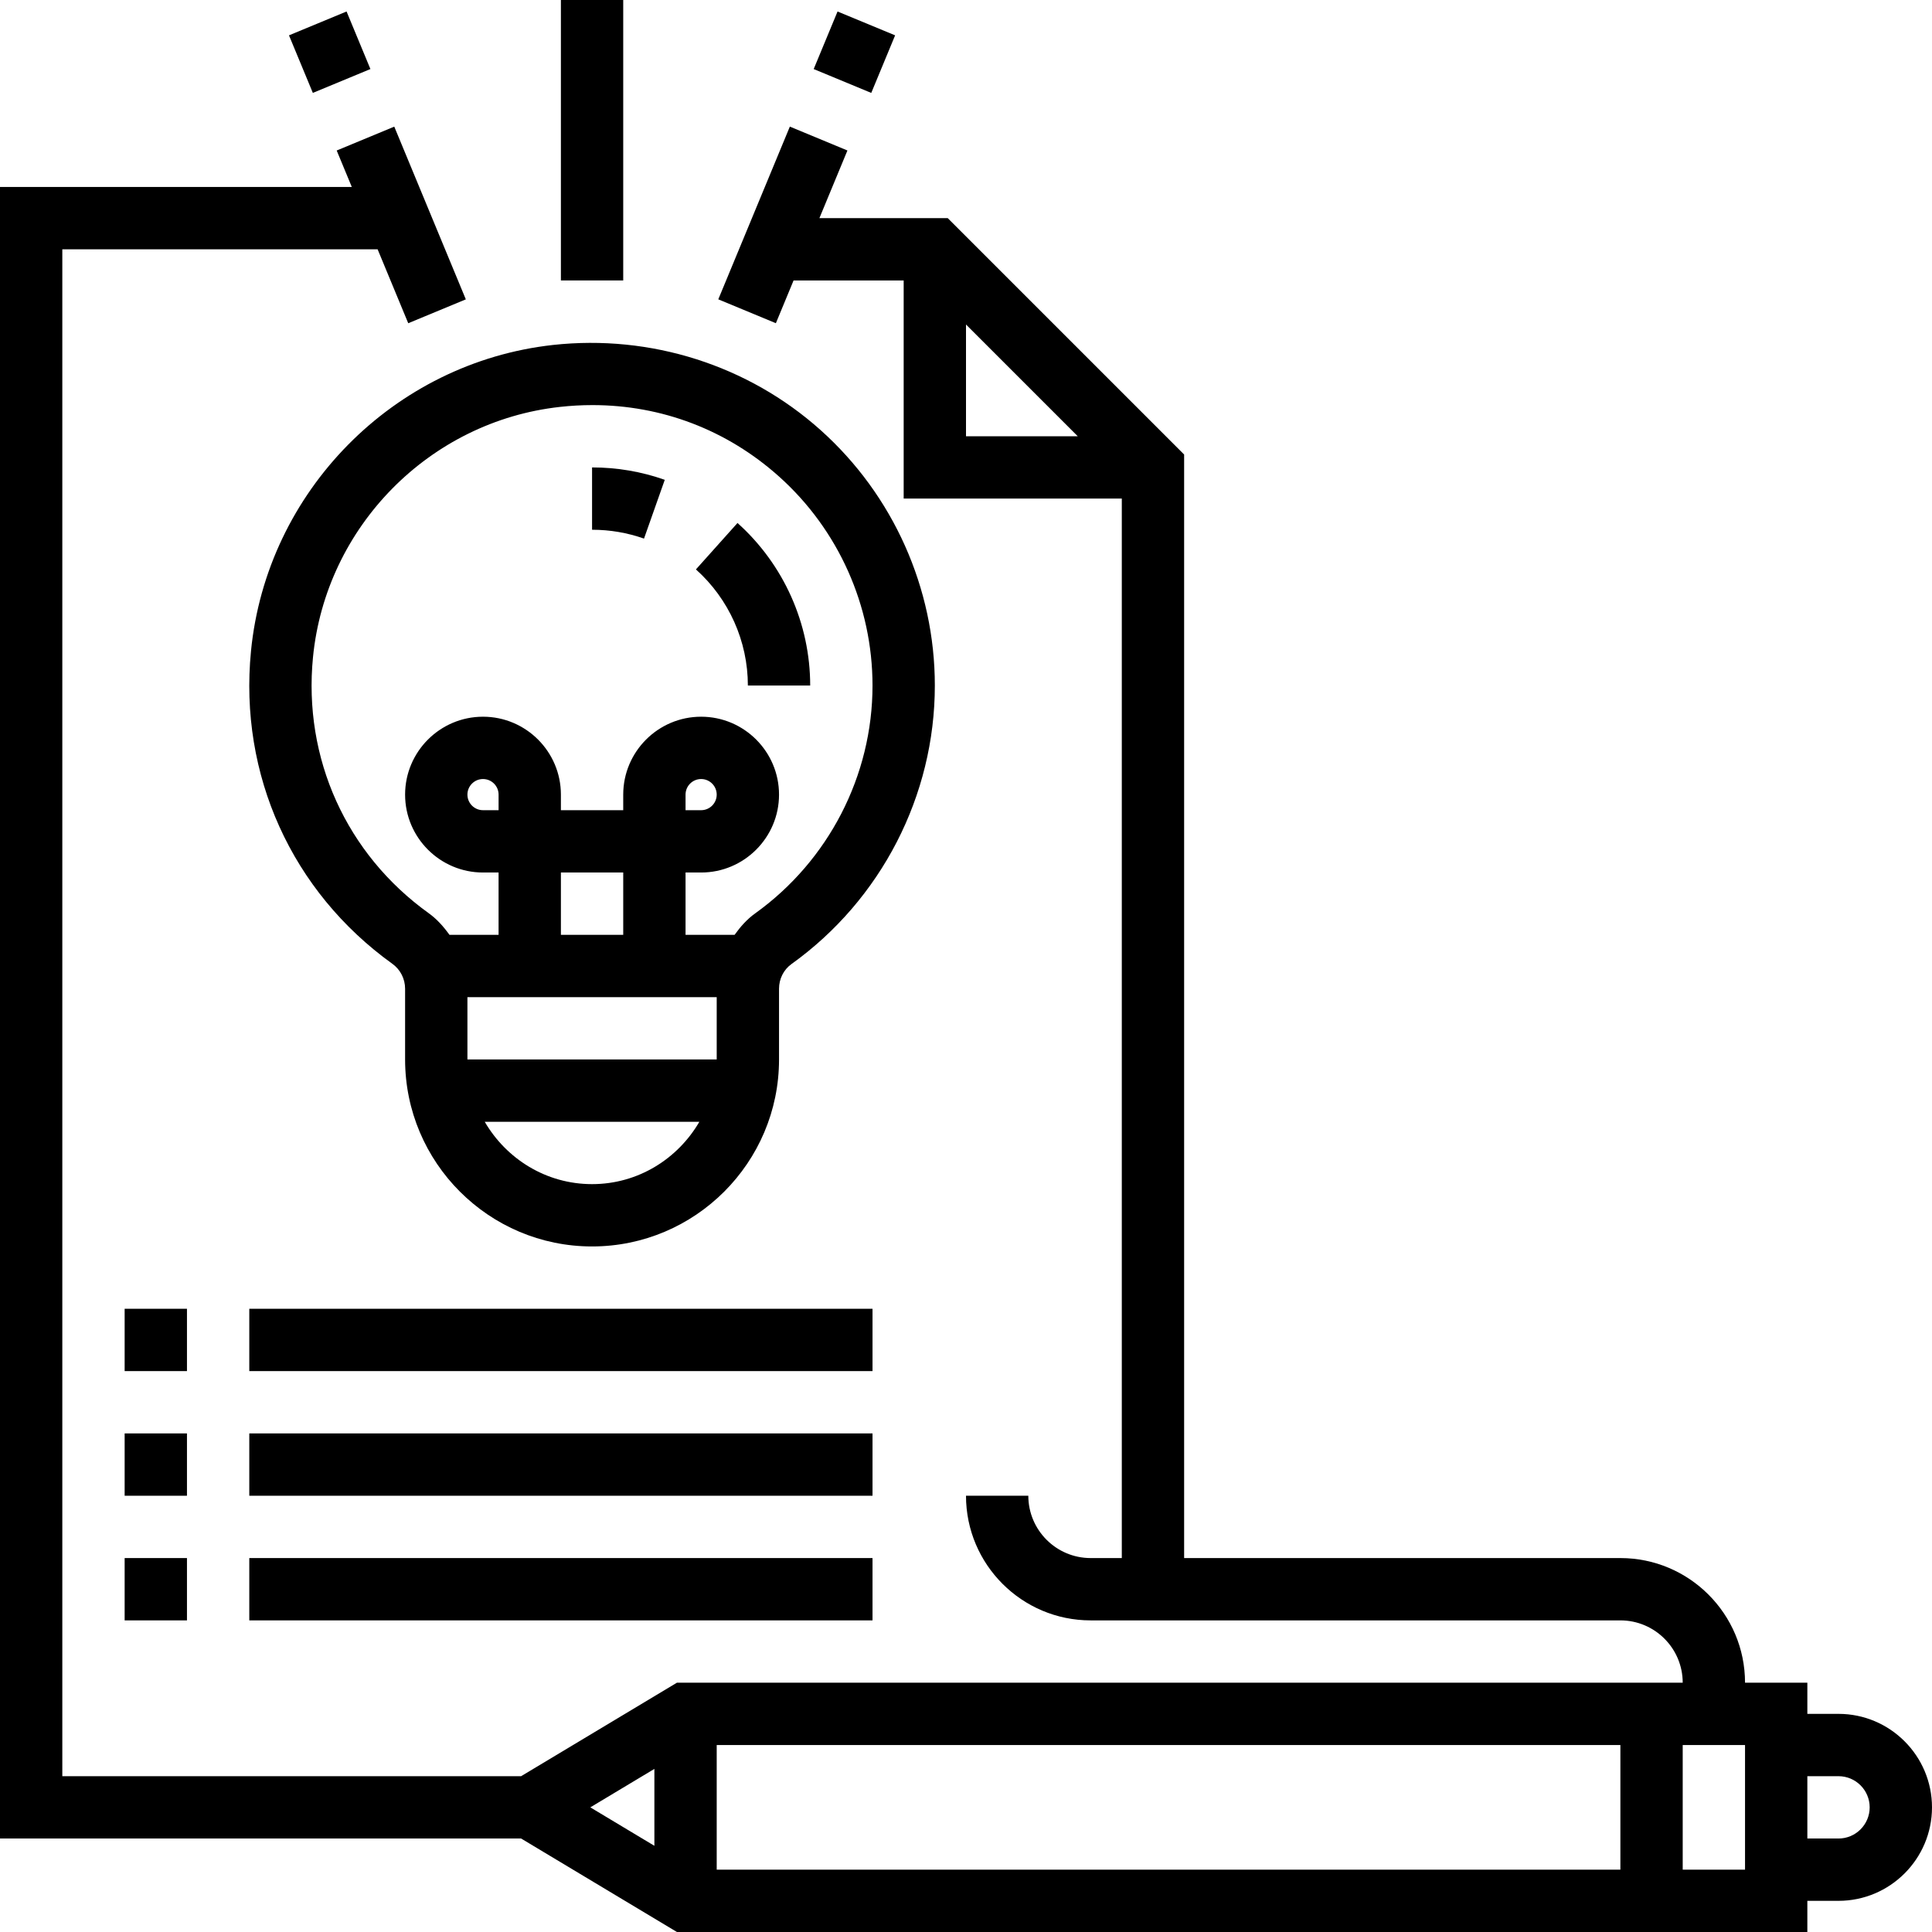 <svg height="496pt" viewBox="0 0 496 496" width="496pt" xmlns="http://www.w3.org/2000/svg"><path d="m472 440h-8v-8h-16c0-17.648-14.352-32-32-32h-112v-283.312l-60.688-60.688h-32.945l7.191-17.367-14.781-6.129-18.371 44.344 14.785 6.129 4.543-10.977h28.266v56h56v272h-8c-8.824 0-16-7.176-16-16h-16c0 17.648 14.352 32 32 32h136c8.824 0 16 7.176 16 16h-258.215l-40 24h-117.785v-392h80.945l7.863 18.984 14.785-6.129-18.371-44.344-14.781 6.129 3.879 9.359h-90.32v424h133.785l40 24h290.215v-8h8c13.23 0 24-10.77 24-24s-10.77-24-24-24zm-224-356.688 28.688 28.688h-28.688zm-64 364.688h232v32h-232zm-16 6.129v19.742l-16.449-9.871zm280 25.871h-16v-32h16zm24-8h-8v-16h8c4.406 0 8 3.586 8 8s-3.594 8-8 8zm0 0"/><path d="m64.434 167.184c-3.105 31.695 10.469 61.695 36.293 80.25 2.051 1.469 3.273 3.863 3.273 6.398v18.168c0 26.473 21.527 48 48 48s48-21.527 48-48v-18.168c0-2.535 1.191-4.902 3.199-6.336 23.039-16.52 36.801-43.25 36.801-71.496 0-24.992-10.688-48.895-29.32-65.574-18.609-16.664-43.633-24.609-68.688-21.867-40.93 4.52-73.551 37.594-77.559 78.625zm55.566 88.816h64v16h-64zm8-48h-4c-2.207 0-4-1.793-4-4s1.793-4 4-4 4 1.793 4 4zm32 32h-16v-16h16zm-8 64c-11.793 0-22-6.48-27.551-16h55.094c-5.543 9.52-15.75 16-27.543 16zm-8.246-199.535c2.797-.312 5.582-.465 8.344-.465 17.766 0 34.535 6.367 47.91 18.344 15.25 13.648 23.992 33.207 23.992 53.656 0 23.105-11.266 44.969-30.121 58.488-2.109 1.512-3.809 3.441-5.285 5.512h-12.594v-16h4c11.023 0 20-8.977 20-20s-8.977-20-20-20-20 8.977-20 20v4h-16v-4c0-11.023-8.977-20-20-20s-20 8.977-20 20 8.977 20 20 20h4v16h-12.609c-1.496-2.09-3.199-4.023-5.336-5.559-21.145-15.184-32.246-39.746-29.703-65.699 3.281-33.551 29.945-60.582 63.402-64.277zm32.246 103.535v-4c0-2.207 1.793-4 4-4s4 1.793 4 4-1.793 4-4 4zm0 0"/><path d="m192 176h16c0-15.91-6.809-31.121-18.664-41.734l-10.672 11.918c8.48 7.586 13.336 18.457 13.336 29.816zm0 0"/><path d="m170.664 123.184c-5.984-2.113-12.258-3.184-18.664-3.184v16c4.586 0 9.062.77 13.336 2.273zm0 0"/><path d="m144 0h16v72h-16zm0 0"/><path d="m74.191 9.074 14.781-6.125 6.125 14.777-14.781 6.125zm0 0"/><path d="m208.898 17.73 6.125-14.777 14.781 6.121-6.125 14.781zm0 0"/><path d="m32 336h16v16h-16zm0 0"/><path d="m64 336h160v16h-160zm0 0"/><path d="m32 368h16v16h-16zm0 0"/><path d="m64 368h160v16h-160zm0 0"/><path d="m32 400h16v16h-16zm0 0"/><path d="m64 400h160v16h-160zm0 0"/></svg>